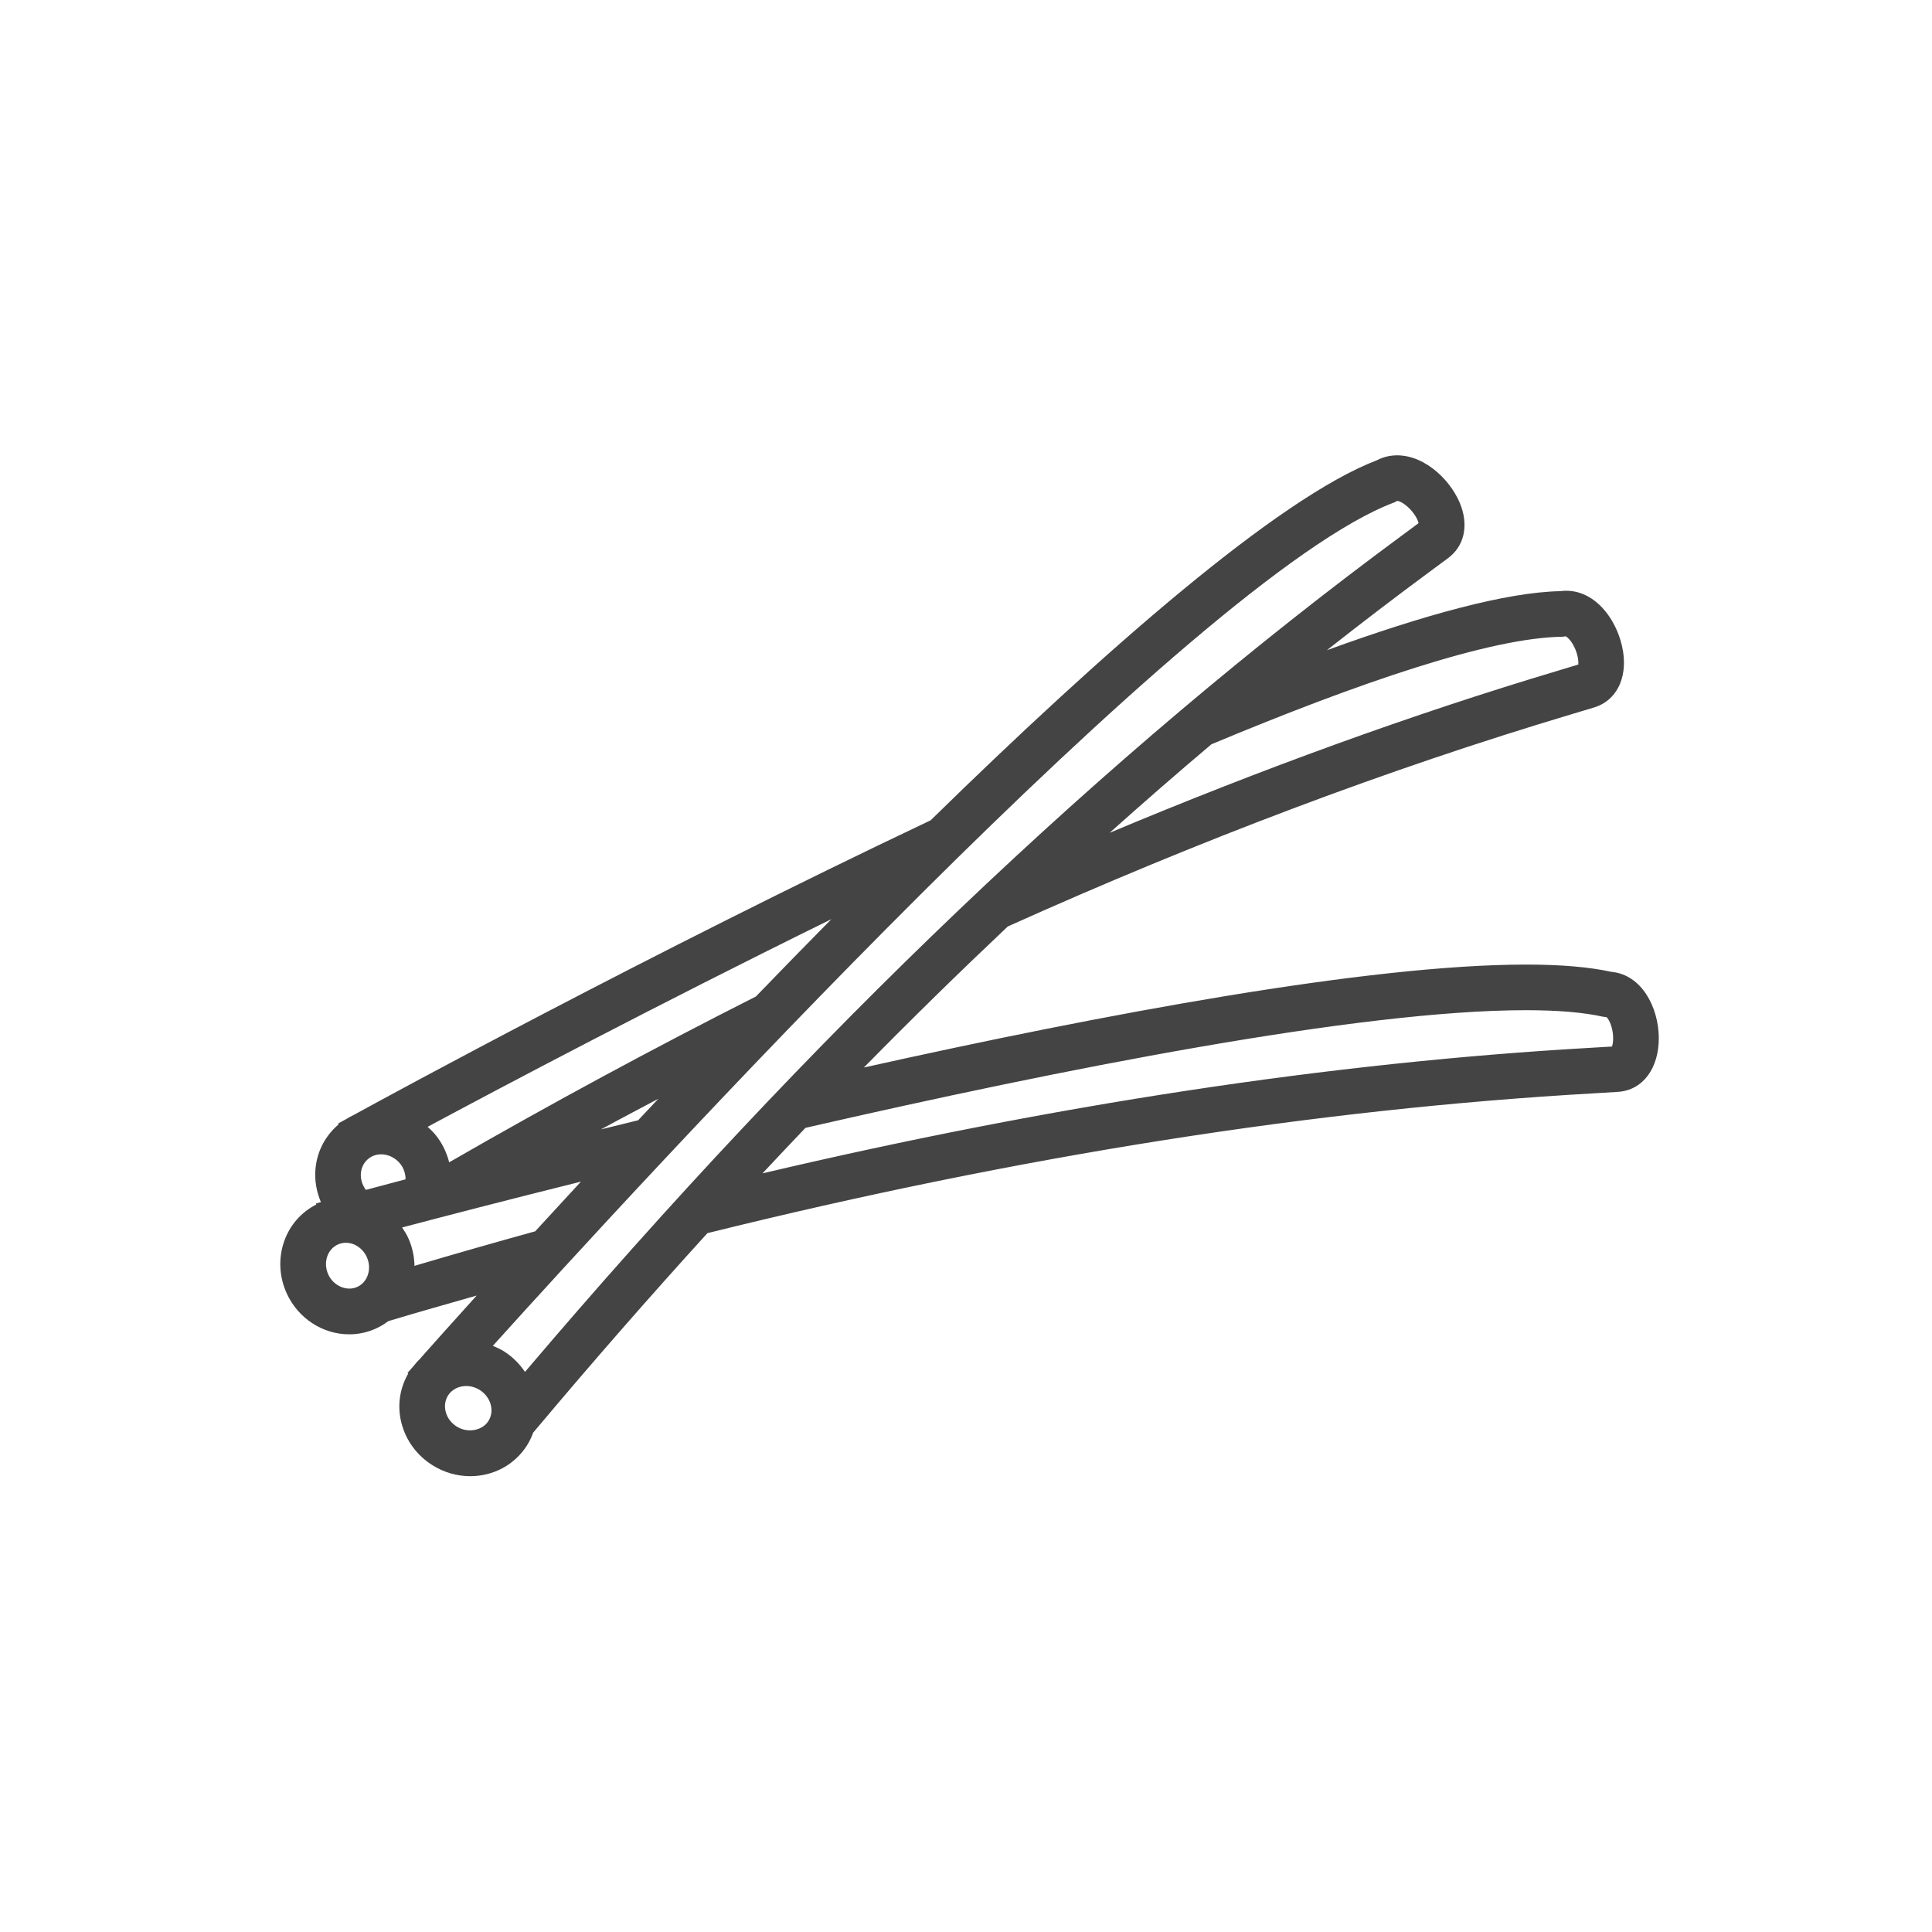 <?xml version="1.0" encoding="utf-8"?>
<!-- Generator: Adobe Illustrator 16.0.0, SVG Export Plug-In . SVG Version: 6.00 Build 0)  -->
<!DOCTYPE svg PUBLIC "-//W3C//DTD SVG 1.1//EN" "http://www.w3.org/Graphics/SVG/1.1/DTD/svg11.dtd">
<svg version="1.1" id="Layer_1" xmlns="http://www.w3.org/2000/svg" xmlns:xlink="http://www.w3.org/1999/xlink" x="0px" y="0px"
	 width="72px" height="72px" viewBox="0 0 72 72" enable-background="new 0 0 72 72" xml:space="preserve">
<path fill="#444444" d="M60.06,36.219c-0.843-0.183-1.889-0.272-3.193-0.272c-5.864,0-15.743,1.848-24.673,3.836
	c1.782-1.813,3.57-3.563,5.364-5.257c7.175-3.225,14.202-5.875,21.027-7.914c0.345-0.103,0.626-0.187,0.841-0.253
	c0.799-0.25,1.216-1.061,1.063-2.066c-0.179-1.174-1.087-2.432-2.349-2.262c-2.007,0.041-5.083,0.889-8.692,2.201
	c1.271-1.001,2.544-1.975,3.817-2.914c0.294-0.216,0.533-0.393,0.713-0.528c0.559-0.422,0.741-1.125,0.488-1.879
	c-0.313-0.934-1.317-1.942-2.396-1.942c-0.271,0-0.525,0.062-0.759,0.184c-3.687,1.408-10.189,7.116-16.63,13.418
	c-10.536,4.994-20.439,10.4-21.201,10.818l-0.29,0.158c-0.099,0.044-0.192,0.1-0.286,0.157l-0.308,0.168l0.024,0.03
	c-0.492,0.416-0.801,0.996-0.863,1.652c-0.041,0.429,0.037,0.852,0.201,1.245l-0.186,0.051l0.017,0.037
	c-0.566,0.288-0.995,0.774-1.205,1.39c-0.216,0.633-0.178,1.32,0.107,1.937c0.425,0.919,1.335,1.512,2.32,1.512
	c0.354,0,0.696-0.075,1.016-0.224c0.159-0.073,0.306-0.163,0.442-0.266l0.135-0.041c1.061-0.321,2.107-0.61,3.16-0.914
	c-1.067,1.18-1.755,1.954-1.913,2.132l-0.223,0.252c-0.082,0.077-0.154,0.164-0.225,0.254l-0.22,0.248l0.031,0.02
	c-0.322,0.558-0.417,1.208-0.253,1.846c0.167,0.651,0.578,1.21,1.157,1.572c0.425,0.267,0.911,0.408,1.406,0.408
	c0.874,0,1.666-0.433,2.119-1.154c0.093-0.149,0.168-0.307,0.227-0.469l0.093-0.11c2.12-2.526,4.255-4.967,6.401-7.325
	c11.61-2.874,22.687-4.622,33.052-5.211c0.365-0.021,0.662-0.038,0.887-0.054c0.919-0.062,1.527-0.879,1.515-2.033
	C61.804,37.539,61.185,36.327,60.06,36.219z M58.225,23.73l0.12-0.016c0.051,0.015,0.205,0.143,0.336,0.422
	c0.124,0.267,0.149,0.508,0.138,0.629l-0.72,0.218c-5.464,1.632-11.058,3.667-16.746,6.053c1.263-1.129,2.526-2.23,3.793-3.299
	C50.694,25.417,55.562,23.761,58.225,23.73z M30.983,34.255c-0.956,0.968-1.896,1.932-2.813,2.882
	c-3.78,1.911-7.591,3.966-11.431,6.179c-0.09-0.354-0.248-0.692-0.481-0.989c-0.097-0.123-0.208-0.232-0.323-0.333
	C18.649,40.537,24.44,37.472,30.983,34.255z M24.536,40.947c-0.254,0.27-0.508,0.539-0.754,0.802
	c-0.472,0.115-0.936,0.229-1.387,0.341C23.11,41.698,23.822,41.328,24.536,40.947z M13.708,47.514
	c-0.069,0.202-0.208,0.36-0.393,0.445c-0.389,0.179-0.884-0.036-1.079-0.458c-0.101-0.218-0.115-0.457-0.042-0.675
	c0.069-0.202,0.208-0.36,0.392-0.445c0.096-0.044,0.198-0.066,0.303-0.066c0.325,0,0.63,0.206,0.777,0.525
	C13.767,47.058,13.781,47.297,13.708,47.514z M13.634,44.344c-0.136-0.188-0.205-0.408-0.184-0.63
	c0.021-0.218,0.122-0.408,0.286-0.537c0.167-0.132,0.347-0.159,0.469-0.159c0.271,0,0.54,0.135,0.717,0.36
	c0.132,0.169,0.19,0.369,0.193,0.571C14.514,44.108,14.02,44.24,13.634,44.344z M15.447,47.175
	c-0.007-0.356-0.083-0.713-0.237-1.048c-0.063-0.137-0.142-0.262-0.226-0.382c1.489-0.394,3.813-0.999,6.666-1.709
	c-0.609,0.658-1.173,1.271-1.705,1.852C18.453,46.3,16.954,46.728,15.447,47.175z M18.203,52.955
	c-0.226,0.36-0.776,0.465-1.181,0.209c-0.208-0.13-0.355-0.327-0.413-0.554c-0.054-0.212-0.023-0.425,0.086-0.601
	c0.14-0.224,0.394-0.356,0.678-0.356c0.175,0,0.35,0.051,0.503,0.146c0.208,0.131,0.355,0.328,0.414,0.556
	C18.344,52.567,18.313,52.779,18.203,52.955z M19.565,51.127c-0.205-0.303-0.466-0.566-0.786-0.768
	c-0.132-0.083-0.272-0.146-0.414-0.202c5.299-5.876,26.183-28.675,33.6-31.435l0.105-0.055c0.062,0,0.261,0.076,0.483,0.312
	c0.201,0.213,0.288,0.412,0.314,0.517c-0.164,0.123-0.368,0.273-0.611,0.453C41.196,28.1,30.204,38.591,19.565,51.127z
	 M60.076,39.001c-0.204,0.014-0.456,0.027-0.757,0.045c-9.731,0.553-20.087,2.136-30.903,4.682c0.533-0.57,1.066-1.136,1.601-1.696
	c9.48-2.176,20.633-4.385,26.849-4.385c1.193,0,2.163,0.083,2.882,0.245l0.115,0.011c0.044,0.027,0.162,0.186,0.222,0.479
	C60.142,38.657,60.113,38.888,60.076,39.001z"/>
</svg>
